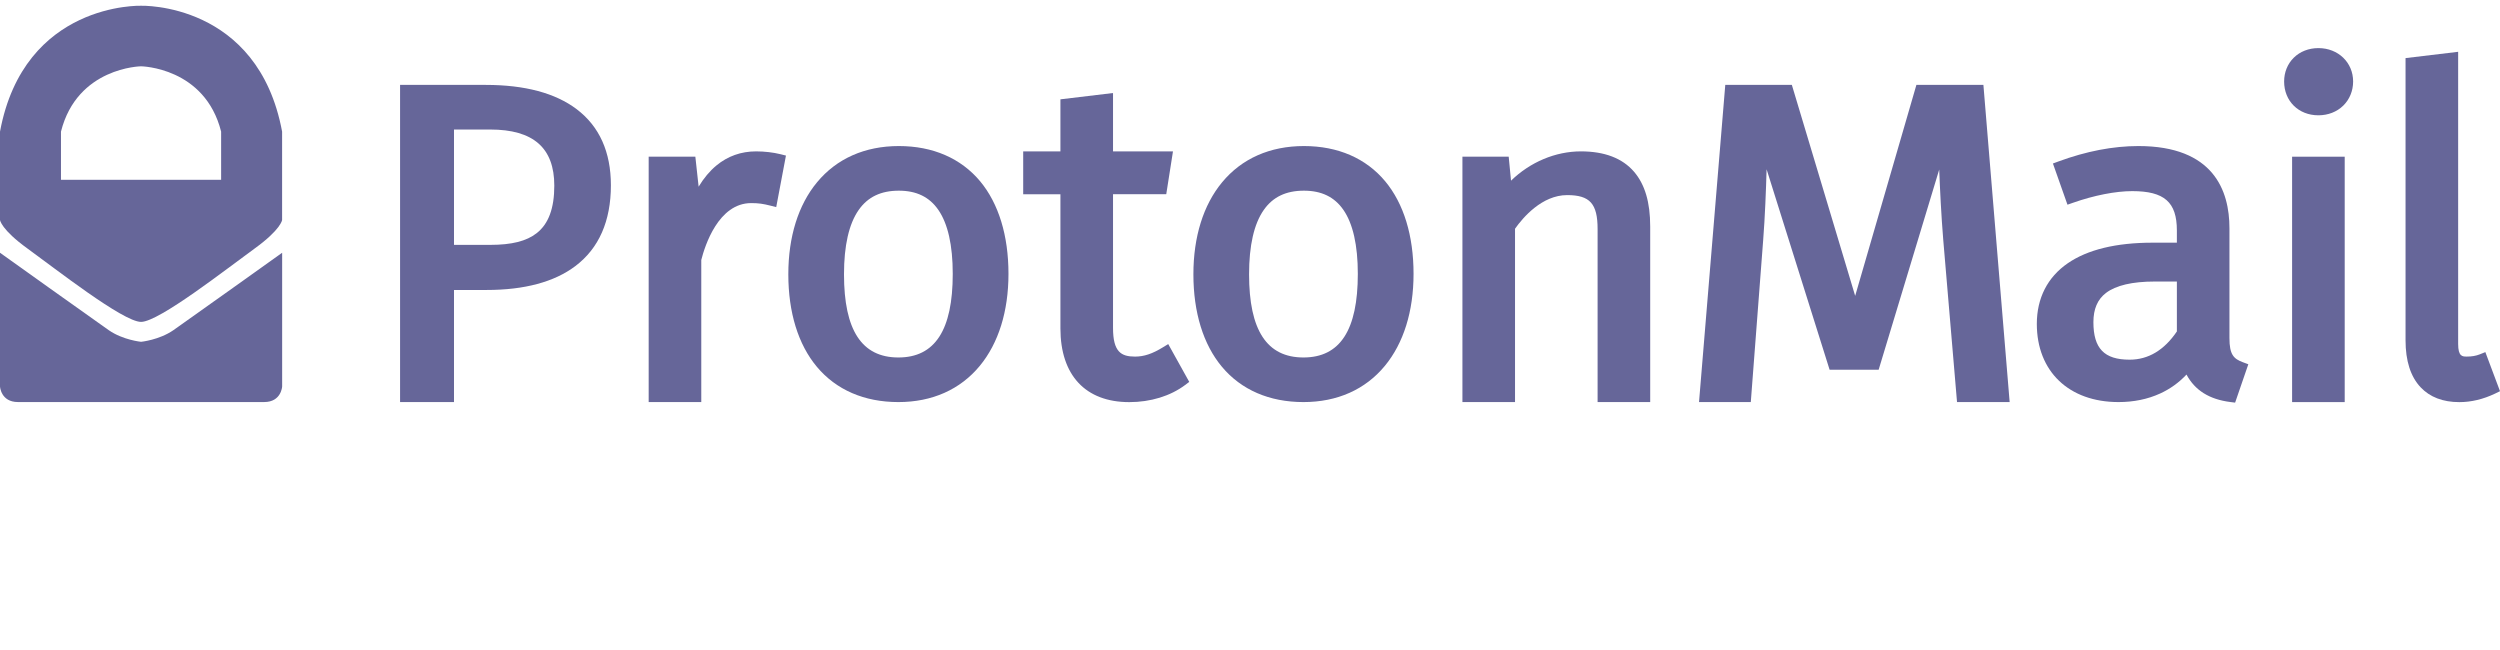 <?xml version="1.0" encoding="utf-8"?>
<!-- Generator: Adobe Illustrator 19.2.1, SVG Export Plug-In . SVG Version: 6.00 Build 0)  -->
<svg version="1.1" id="Ebene_1" xmlns="http://www.w3.org/2000/svg" xmlns:xlink="http://www.w3.org/1999/xlink" x="0px" y="0px"
	 viewBox="0 0 100 26" enable-background="new 0 0 100 26" xml:space="preserve">
<g>
	<path fill="#666699" d="M23.067,4.368c-0.852-0.645-2.075-0.972-3.637-0.972h-3.427v12.688h2.157v-4.485h1.306
		c1.513,0,2.707-0.321,3.546-0.954c0.945-0.712,1.424-1.801,1.424-3.236C24.435,6.078,23.975,5.055,23.067,4.368z M22.172,7.426
		c0,0.908-0.231,1.53-0.705,1.901c-0.408,0.32-0.999,0.468-1.86,0.468H18.16V5.181h1.448C21.333,5.181,22.172,5.915,22.172,7.426z"
		/>
	<path fill="#666699" d="M30.244,6.055c-0.6,0-1.134,0.19-1.587,0.564c-0.265,0.219-0.503,0.502-0.712,0.848l-0.131-1.199h-1.867
		v9.816h2.104v-5.685c0.144-0.57,0.686-2.275,1.997-2.275c0.309,0,0.483,0.031,0.758,0.099l0.243,0.061l0.389-2.061l-0.216-0.054
		C30.935,6.097,30.578,6.055,30.244,6.055z"/>
	<path fill="#666699" d="M35.953,5.842c-1.356,0-2.487,0.501-3.271,1.449c-0.752,0.908-1.149,2.181-1.149,3.681
		c0,1.527,0.394,2.806,1.141,3.699c0.772,0.924,1.9,1.412,3.262,1.412c1.348,0,2.474-0.501,3.256-1.449
		c0.75-0.909,1.147-2.182,1.147-3.681c0-1.528-0.391-2.807-1.131-3.699C38.438,6.331,37.314,5.842,35.953,5.842z M35.935,14.299
		c-1.463,0-2.175-1.088-2.175-3.327c0-1.15,0.197-2.016,0.587-2.573c0.363-0.52,0.889-0.772,1.606-0.772
		c0.706,0,1.223,0.251,1.581,0.769c0.382,0.554,0.576,1.415,0.576,2.558C38.11,13.205,37.398,14.299,35.935,14.299z"/>
	<path fill="#666699" d="M46.519,13.891c-0.424,0.261-0.759,0.373-1.117,0.373c-0.558,0-0.881-0.188-0.881-1.146V7.769h2.129
		l0.269-1.714h-2.398V3.721l-2.104,0.252v2.083h-1.489v1.714h1.489v5.366c0,1.874,1.004,2.949,2.754,2.949
		c0.851,0,1.644-0.243,2.234-0.685l0.165-0.124l-0.841-1.513L46.519,13.891z"/>
	<path fill="#666699" d="M52.156,5.842c-1.356,0-2.487,0.501-3.271,1.449c-0.752,0.908-1.149,2.181-1.149,3.681
		c0,1.527,0.395,2.806,1.141,3.699c0.772,0.924,1.9,1.412,3.262,1.412c1.348,0,2.474-0.501,3.256-1.449
		c0.75-0.909,1.147-2.182,1.147-3.681c0-1.528-0.391-2.807-1.132-3.699C54.642,6.331,53.517,5.842,52.156,5.842z M52.138,14.299
		c-1.463,0-2.175-1.088-2.175-3.327c0-1.15,0.197-2.016,0.587-2.573c0.363-0.52,0.889-0.772,1.606-0.772
		c0.706,0,1.223,0.251,1.581,0.769c0.382,0.554,0.576,1.415,0.576,2.558C54.313,13.205,53.602,14.299,52.138,14.299z"/>
	<path fill="#666699" d="M63.236,6.055c-1.02,0-2.031,0.43-2.795,1.172l-0.093-0.959h-1.851v9.816h2.104V9.149
		c0.317-0.448,1.078-1.345,2.086-1.345c0.91,0,1.217,0.343,1.217,1.359v6.92h2.104V9.057c0-0.967-0.212-1.682-0.647-2.188
		C64.897,6.329,64.182,6.055,63.236,6.055z"/>
	<path fill="#666699" d="M76.656,3.396l-2.449,8.439l-2.533-8.439h-2.663l-1.05,12.688h2.071l0.495-6.476
		c0.071-0.909,0.114-1.999,0.137-2.837l2.52,8.018h1.962l2.423-8.008c0.03,0.796,0.081,1.847,0.162,2.827l0.55,6.474h2.105
		l-1.05-12.688H76.656z"/>
	<path fill="#666699" d="M89.178,13.525V9.128c0-1.499-0.632-3.286-3.64-3.286c-1.015,0-2.093,0.208-3.202,0.617l-0.219,0.081
		l0.582,1.648l0.223-0.078c0.84-0.296,1.703-0.465,2.368-0.465c1.284,0,1.785,0.441,1.785,1.572v0.49h-0.969
		c-1.458,0-2.601,0.277-3.396,0.824c-0.809,0.556-1.237,1.395-1.237,2.426c0,1.899,1.283,3.126,3.268,3.126
		c0.61,0,1.172-0.116,1.67-0.345c0.4-0.184,0.751-0.437,1.049-0.756c0.336,0.631,0.913,0.992,1.754,1.099l0.191,0.024l0.528-1.535
		l-0.216-0.08C89.344,14.353,89.178,14.181,89.178,13.525z M87.075,11.261v1.997c-0.507,0.749-1.143,1.129-1.891,1.129
		c-1.015,0-1.448-0.449-1.448-1.501c0-0.527,0.165-0.91,0.503-1.168c0.396-0.303,1.054-0.457,1.955-0.457H87.075z"/>
	<rect x="91.684" y="6.268" fill="#666699" width="2.104" height="9.816"/>
	<path fill="#666699" d="M92.736,1.924c-0.385,0-0.735,0.137-0.986,0.385c-0.248,0.245-0.385,0.583-0.385,0.95
		c0,0.784,0.577,1.353,1.371,1.353c0.386,0,0.739-0.137,0.994-0.387c0.254-0.249,0.395-0.592,0.395-0.967
		C94.124,2.499,93.527,1.924,92.736,1.924z"/>
	<path fill="#666699" d="M99.414,14.084l-0.224,0.09c-0.151,0.06-0.319,0.089-0.515,0.089c-0.179,0-0.349,0-0.349-0.508V2.072
		l-2.104,0.252v11.29c0,0.822,0.203,1.454,0.603,1.878c0.371,0.393,0.892,0.593,1.548,0.593c0.475,0,0.957-0.115,1.432-0.342
		L100,15.648L99.414,14.084z"/>
	<path fill="#666699" d="M5.642,0.23c0,0-4.677-0.154-5.642,5.035v3.534c0,0,0.04,0.378,1.104,1.146
		c1.064,0.768,3.817,2.931,4.538,2.931s3.475-2.163,4.538-2.931c1.064-0.768,1.104-1.146,1.104-1.146V5.264
		C10.319,0.076,5.642,0.23,5.642,0.23z M8.845,7.191H5.642H2.439V5.264c0.65-2.577,3.203-2.612,3.203-2.612s2.553,0.035,3.203,2.612
		V7.191z"/>
	<path fill="#666699" d="M5.642,13.672c0,0-0.725-0.071-1.292-0.465C3.783,12.813,0,10.11,0,10.11v5.35c0,0,0.032,0.622,0.718,0.622
		s4.925,0,4.925,0s4.239,0,4.925,0s0.718-0.622,0.718-0.622v-5.35c0,0-3.783,2.703-4.35,3.097
		C6.367,13.601,5.642,13.672,5.642,13.672z"/>
</g>
<g>
</g>
<g>
</g>
<g>
</g>
<g>
</g>
<g>
</g>
<g>
</g>
</svg>
